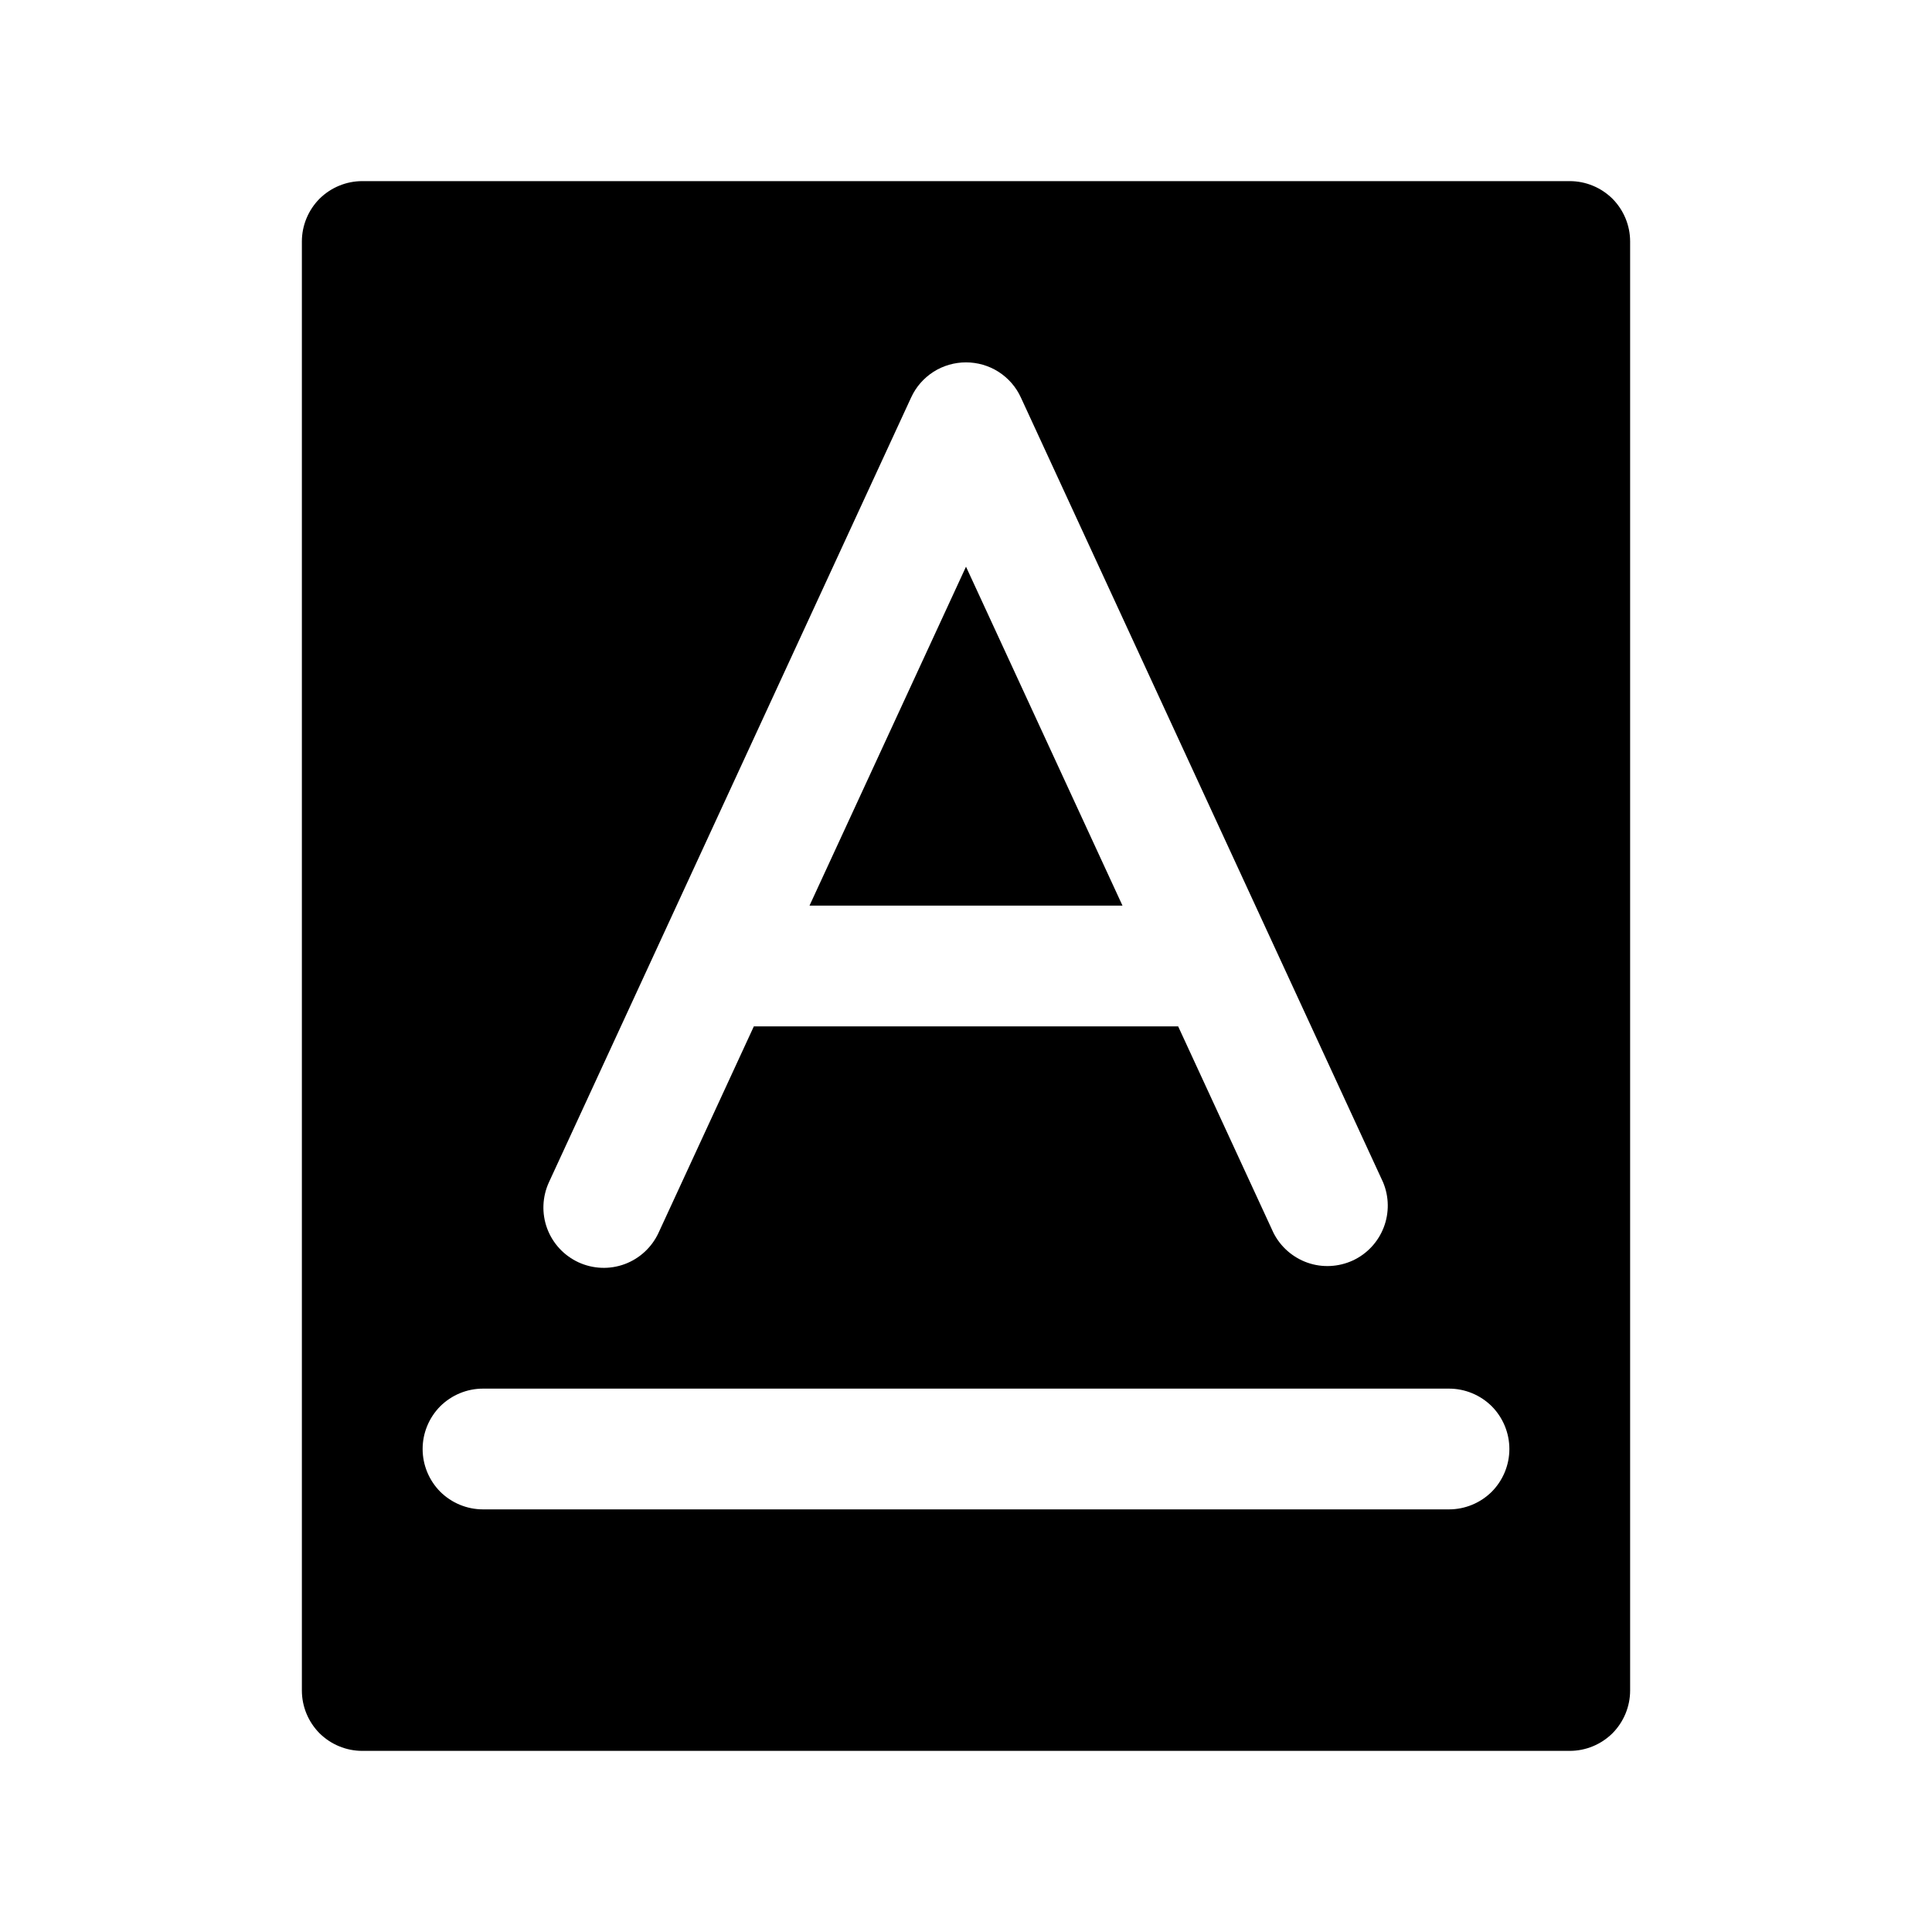 <svg width="16" height="16" viewBox="0 0 16 16" fill="none" xmlns="http://www.w3.org/2000/svg">
<g clip-path="url(#clip0_5_277)">
<path d="M9.296 7.5H6.704L8 4.693L9.296 7.5ZM13.5 2V14C13.5 14.133 13.447 14.26 13.354 14.354C13.26 14.447 13.133 14.5 13 14.5H3C2.867 14.5 2.74 14.447 2.646 14.354C2.553 14.26 2.5 14.133 2.5 14V2C2.5 1.867 2.553 1.74 2.646 1.646C2.74 1.553 2.867 1.5 3 1.5H13C13.133 1.5 13.26 1.553 13.354 1.646C13.447 1.74 13.5 1.867 13.5 2ZM4.791 10.454C4.911 10.509 5.048 10.515 5.173 10.469C5.297 10.423 5.398 10.33 5.454 10.209L6.243 8.5H9.757L10.546 10.209C10.604 10.325 10.706 10.414 10.828 10.457C10.95 10.5 11.085 10.493 11.203 10.439C11.32 10.385 11.412 10.287 11.459 10.166C11.506 10.045 11.504 9.91 11.454 9.791L8.454 3.291C8.414 3.204 8.35 3.131 8.269 3.079C8.189 3.028 8.095 3.001 8 3.001C7.905 3.001 7.811 3.028 7.731 3.079C7.65 3.131 7.586 3.204 7.546 3.291L4.546 9.791C4.491 9.911 4.485 10.048 4.531 10.173C4.577 10.297 4.67 10.398 4.791 10.454ZM12.5 12C12.5 11.867 12.447 11.74 12.354 11.646C12.26 11.553 12.133 11.5 12 11.5H4C3.867 11.5 3.74 11.553 3.646 11.646C3.553 11.74 3.5 11.867 3.5 12C3.5 12.133 3.553 12.26 3.646 12.354C3.74 12.447 3.867 12.5 4 12.5H12C12.133 12.5 12.26 12.447 12.354 12.354C12.447 12.26 12.5 12.133 12.5 12Z" fill="black"/>
</g>
<defs>
<clipPath id="clip0_5_277">
<rect width="16" height="16" fill="white"/>
</clipPath>
</defs>
</svg>
